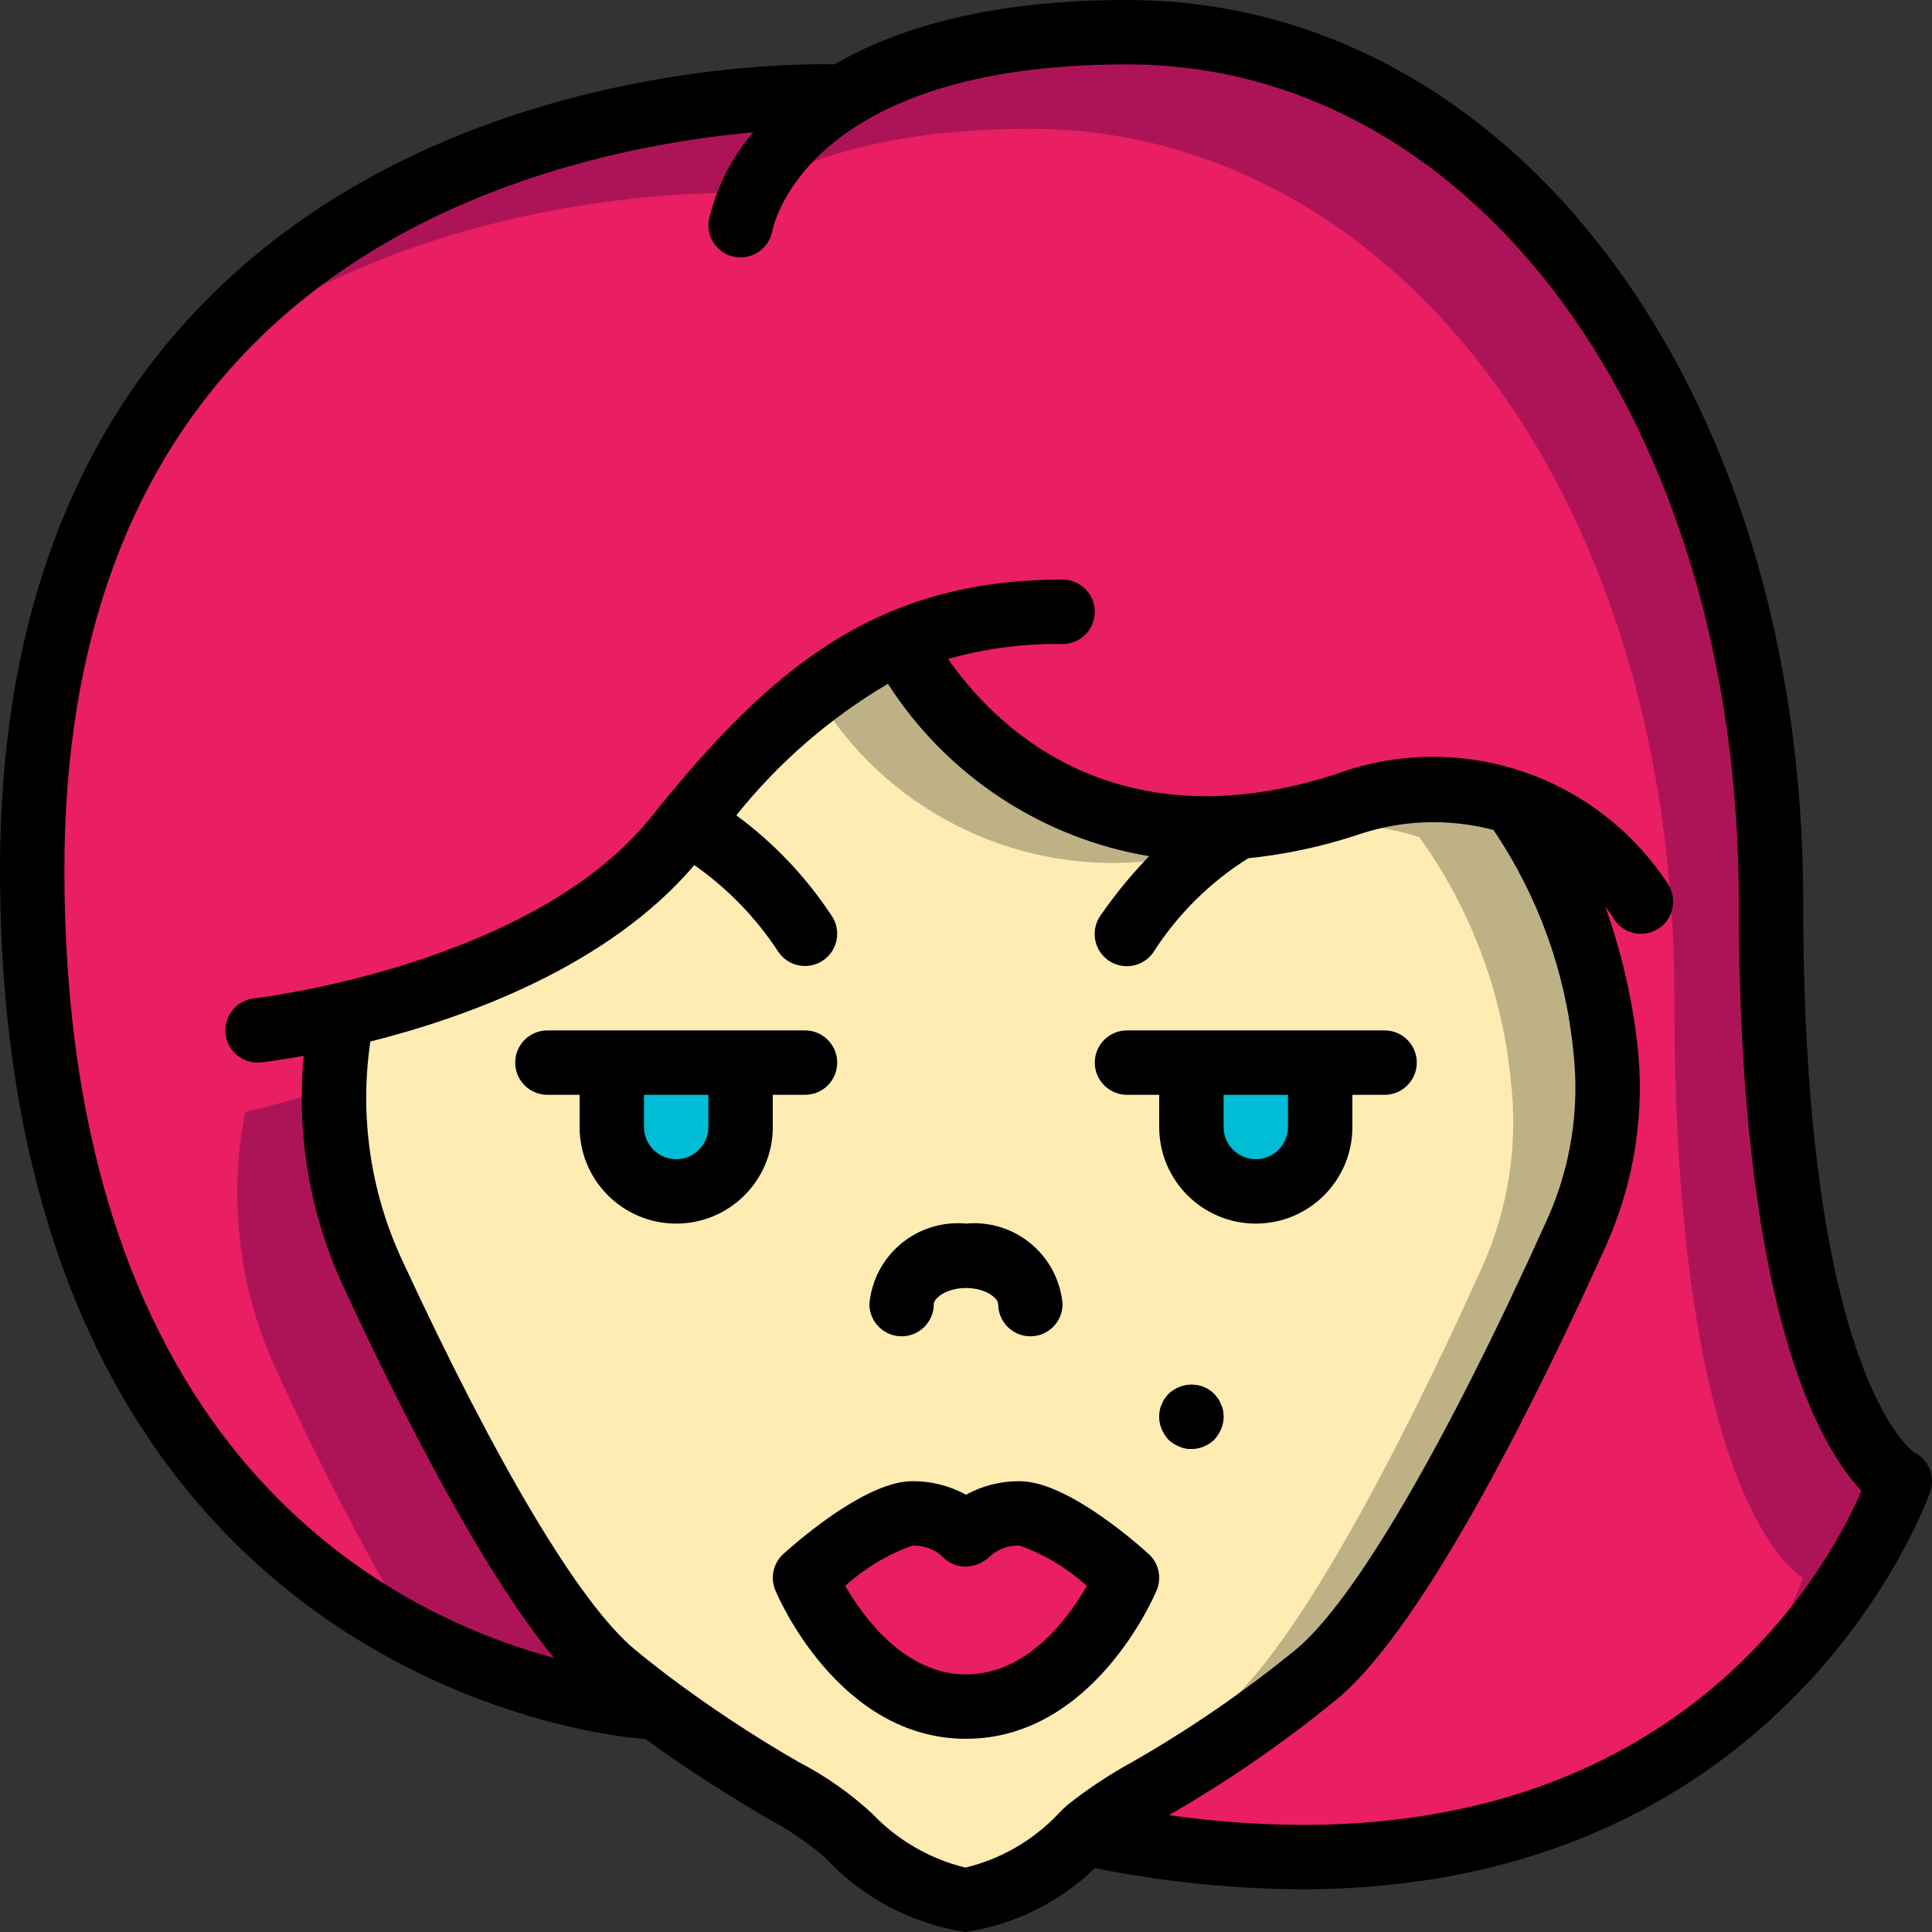 <?xml version="1.0" encoding="iso-8859-1"?>
<!-- Generator: Adobe Illustrator 19.0.0, SVG Export Plug-In . SVG Version: 6.00 Build 0)  -->
<svg version="1.1" id="Capa_1" xmlns="http://www.w3.org/2000/svg" xmlns:xlink="http://www.w3.org/1999/xlink" x="0px" y="0px"
	 viewBox="0 0 512.001 512.001" style="enable-background:new 0 0 512.001 512.001;" xml:space="preserve">
<rect x="0" y="0" width="512.001" height="512.001" fill="#333333" stroke="none"/>
<g>
	<g transform="translate(1 1)">
		<path style="fill:#AD1457;" d="M502.467,391.534c-10.023,25.259-26.573,47.403-47.957,64.171
			c-31.403,24.832-81.067,44.459-157.269,31.147c-2.645-0.427-5.376-0.939-8.107-1.451h-3.328c0.584-0.639,1.211-1.238,1.877-1.792
			c8.107-7.083,26.197-14.933,50.091-32.853c3.243-2.475,6.571-5.12,10.069-8.021c22.784-18.859,54.016-83.883,68.864-116.907
			c7.092-15.499,9.75-32.66,7.68-49.579c-2.243-23.266-10.604-45.524-24.235-64.512c-14.529-4.77-30.233-4.56-44.629,0.597
			c-0.341,0.085-0.768,0.256-1.109,0.341h-0.085c-8.927,2.853-18.142,4.713-27.477,5.547c-36.67,2.994-71.612-16.087-88.917-48.555
			l-0.256-0.597c-19.699,9.577-36.927,23.563-50.347,40.875c-0.023,0-0.045,0.008-0.061,0.024c-0.016,0.016-0.025,0.038-0.024,0.061
			c-2.048,2.304-4.011,4.779-6.059,7.253c-1.024,1.195-2.048,2.389-2.987,3.584c-5.582,6.904-12.102,12.993-19.371,18.091
			c-21.009,14.01-44.497,23.886-69.205,29.099c-0.085,0.256-0.085,0.427-0.171,0.683c-1.164,6.022-1.82,12.13-1.963,18.261
			c-0.391,17.135,3.171,34.129,10.411,49.664c16.128,34.816,43.435,89.088,63.915,106.069c2.816,2.389,5.632,4.523,8.277,6.571
			l-1.451,1.877c-20.891-2.341-41.156-8.593-59.733-18.432C62.915,408.771,7.533,354.072,7.533,229.4
			c0-59.648,16.725-101.973,40.789-132.011C110.189,20.163,220.867,24.6,220.867,24.6l0.512,0.768
			c15.104-9.728,38.997-17.835,76.288-17.835c93.867,0,170.667,93.867,170.667,230.4S502.467,391.534,502.467,391.534z"/>
		<path style="fill:#E91E63;" d="M476.867,417.134c-5.362,13.96-12.909,26.979-22.357,38.571
			c-31.403,24.832-81.067,44.459-157.269,31.147c8.684-5.686,17.032-11.868,25.003-18.517c5.887-5.191,11.105-11.096,15.531-17.579
			c20.575-31.53,38.418-64.76,53.333-99.328c7.026-15.519,9.681-32.661,7.68-49.579c-2.243-23.266-10.604-45.524-24.235-64.512
			c-14.529-4.77-30.233-4.56-44.629,0.597c-0.341,0.085-0.768,0.256-1.109,0.341h-0.085c-8.927,2.853-18.142,4.713-27.477,5.547
			c-36.669,2.994-71.612-16.087-88.917-48.555l-0.256-0.597c-8.921,3.913-17.25,9.054-24.747,15.275
			c-0.023,0-0.045,0.008-0.061,0.024c-0.016,0.016-0.025,0.038-0.024,0.061c-10.369,8.719-19.884,18.405-28.416,28.928
			c-1.109,1.28-2.133,2.56-3.243,3.925c-1.024,1.195-2.048,2.389-2.987,3.584c-16.299,20.395-42.325,33.024-65.109,40.533
			c-8.533,2.901-16.555,5.035-23.467,6.656c-0.085,0.256-0.085,0.427-0.171,0.683c-4.375,22.967-1.42,46.729,8.448,67.925
			c10.982,24.109,23.201,47.636,36.608,70.485C62.915,408.771,7.533,354.072,7.533,229.4c0-59.648,16.725-101.973,40.789-132.011
			C110.957,46.787,195.267,50.2,195.267,50.2l0.512,0.768c15.104-9.728,38.997-17.835,76.288-17.835
			c93.867,0,170.667,93.867,170.667,230.4c0,8.277,0.085,16.043,0.341,23.467C446.744,402.03,476.867,417.134,476.867,417.134z"/>
		<path style="fill:#BFB186;" d="M424.387,276.248c-2.243-23.266-10.604-45.524-24.235-64.512
			c-14.529-4.77-30.233-4.56-44.629,0.597c-0.341,0.085-0.768,0.256-1.109,0.341h-0.085c-8.927,2.853-18.142,4.713-27.477,5.547
			c-36.67,2.994-71.612-16.087-88.917-48.555l-0.256-0.597c-8.1,3.511-15.703,8.073-22.613,13.568
			c-12.56,10.237-23.925,21.859-33.877,34.645c-1.024,1.195-2.048,2.389-2.987,3.584c-17.835,22.357-47.36,35.328-71.509,42.581
			c-6.144,1.877-11.947,3.413-17.067,4.608c-0.085,0.256-0.085,0.427-0.171,0.683c-0.085,0.512-0.171,0.939-0.256,1.451
			c-3.989,22.526-0.95,45.735,8.704,66.475c16.128,34.816,43.435,89.088,63.915,106.069c2.816,2.389,5.632,4.523,8.277,6.571
			c0.256,0.171,0.427,0.341,0.683,0.512c26.539,20.224,46.08,27.904,53.077,35.584c7.691,8.007,17.385,13.811,28.075,16.811
			c0.959,0.163,1.929,0.248,2.901,0.256c11.886-2.227,22.743-8.209,30.976-17.067c0.584-0.639,1.211-1.238,1.877-1.792
			c9.216-8.021,31.403-17.067,60.16-40.875c22.784-18.859,54.016-83.883,68.864-116.907
			C423.733,310.308,426.388,293.166,424.387,276.248z"/>
		<path style="fill:#FFECB3;" d="M399.384,285.379c-2.243-23.266-10.604-45.524-24.235-64.512
			c-14.529-4.77-30.233-4.56-44.629,0.597c-0.341,0.085-0.768,0.256-1.109,0.341h-0.085c-8.927,2.853-18.142,4.713-27.477,5.547
			c-35.123,3.039-68.872-14.35-86.784-44.715c-12.56,10.237-23.925,21.859-33.877,34.645c-1.024,1.195-2.048,2.389-2.987,3.584
			c-17.835,22.357-47.36,35.328-71.509,42.581c-5.888,2.56-11.776,4.864-17.493,6.741c-3.989,22.526-0.95,45.735,8.704,66.475
			c16.128,34.816,43.435,89.088,63.915,106.069c2.816,2.389,5.632,4.523,8.277,6.571c0.256,0.171,0.427,0.341,0.683,0.512
			c26.539,20.224,46.08,27.904,53.077,35.584c7.691,8.007,17.385,13.811,28.075,16.811c3.212-2.251,6.186-4.824,8.875-7.68
			c0.584-0.639,1.212-1.238,1.877-1.792c9.216-8.021,31.403-17.067,60.16-40.875c22.784-18.859,54.016-83.883,68.864-116.907
			C398.73,319.439,401.385,302.296,399.384,285.379z"/>
		<g>
			<path style="fill:#00BCD4;" d="M195.267,280.6v17.067c0,9.426-7.641,17.067-17.067,17.067c-9.426,0-17.067-7.641-17.067-17.067
				V280.6H195.267z"/>
			<path style="fill:#00BCD4;" d="M348.867,280.6v17.067c0,9.426-7.641,17.067-17.067,17.067s-17.067-7.641-17.067-17.067V280.6
				H348.867z"/>
		</g>
		<path style="fill:#E91E63;" d="M297.667,417.134c0,0-14.251,34.133-42.667,34.133s-42.667-34.133-42.667-34.133
			s18.944-17.067,28.416-17.067c5.34-0.169,10.508,1.904,14.251,5.717c3.743-3.813,8.91-5.886,14.251-5.717
			C278.723,400.067,297.667,417.134,297.667,417.134z"/>
		<path style="fill:#59474E;" d="M314.733,383c-1.121,0.03-2.232-0.204-3.246-0.683c-1.043-0.413-1.997-1.022-2.813-1.792
			c-0.754-0.83-1.362-1.783-1.796-2.817c-0.436-1.026-0.667-2.127-0.679-3.241c0.018-0.573,0.075-1.144,0.171-1.708
			c0.091-0.535,0.263-1.053,0.508-1.537c0.188-0.543,0.448-1.058,0.771-1.533c0.314-0.448,0.656-0.876,1.025-1.279
			c0.814-0.773,1.769-1.383,2.813-1.796c3.18-1.33,6.848-0.622,9.305,1.796c0.341,0.425,0.683,0.85,1.021,1.279
			c0.323,0.475,0.582,0.991,0.771,1.533c0.245,0.485,0.418,1.003,0.512,1.537c0.094,0.565,0.151,1.136,0.171,1.709
			c-0.014,1.115-0.246,2.216-0.683,3.242c-0.434,1.033-1.04,1.986-1.792,2.817C319.155,382.082,316.992,382.966,314.733,383z"/>
	</g>
	<g>
		<path d="M507.283,384.9c-0.292-0.146-29.417-20.35-29.417-145.967C477.867,102.721,400.829,0,298.667,0
			c-36.482,0-61.004,7.465-77.505,17.048c-11.03-0.246-100.945-0.551-163.282,59.335C19.475,113.284,0,165.105,0,230.4
			c0,218.896,168.517,230.3,170.217,230.388c0.154,0.009,0.304,0.012,0.458,0.012c0.088,0,0.163-0.046,0.25-0.049
			c12.584,9.225,23.658,15.91,31.908,20.82c5.609,2.935,10.877,6.48,15.708,10.571c9.809,10.667,22.962,17.672,37.288,19.858
			c12.933-1.912,24.94-7.835,34.327-16.934c18.008,3.622,36.322,5.503,54.69,5.617c129.871-0.004,166.321-104.258,166.713-105.45
			C512.907,391.205,511.084,386.798,507.283,384.9z M280.463,480.692c-6.66,7.031-15.217,11.978-24.633,14.242
			c-9.42-2.301-17.981-7.259-24.667-14.283c-5.883-5.447-12.478-10.071-19.604-13.746c-11.985-6.912-23.539-14.547-34.596-22.862
			c-2.808-2.154-5.708-4.383-8.708-6.888c-14.488-11.971-36.371-48.575-61.621-103.062c-8.46-18.109-11.411-38.304-8.486-58.077
			c25.957-6.528,63.201-20.127,85.857-46.752c8.84,6.185,16.411,14.008,22.304,23.045c2.674,3.88,7.987,4.857,11.867,2.183
			c3.88-2.674,4.857-7.987,2.183-11.867c-6.774-10.272-15.314-19.262-25.225-26.555c11.159-13.965,24.771-25.776,40.169-34.855
			c15.606,24.306,40.745,40.896,69.23,45.687c-4.719,4.876-9.029,10.132-12.887,15.715c-1.759,2.508-2.038,5.766-0.733,8.537
			c1.306,2.771,3.996,4.629,7.049,4.87c3.054,0.24,6.002-1.174,7.725-3.706c6.425-10.044,14.998-18.538,25.102-24.87
			c9.627-0.984,19.122-2.992,28.324-5.989c11.789-4.169,24.56-4.699,36.654-1.52c11.779,17.379,19.045,37.418,21.142,58.308
			c1.83,15.372-0.577,30.951-6.958,45.054c-26.871,59.617-51.129,101.112-66.55,113.858c-13.571,11.091-28.037,21.039-43.25,29.742
			c-5.993,3.28-11.705,7.051-17.075,11.275C282.15,478.956,281.277,479.797,280.463,480.692z M309.773,481.031
			c15.654-8.999,30.54-19.273,44.506-30.718c23.767-19.646,54.829-83.613,71.237-120c7.647-16.94,10.531-35.644,8.342-54.1
			c-1.462-12.258-4.293-24.313-8.44-35.941c1.23,1.618,1.972,2.776,2.115,3.011c2.402,4.055,7.637,5.394,11.692,2.992
			c4.055-2.402,5.394-7.637,2.992-11.692c-18.92-29.283-55.64-41.495-88.329-29.375c-60.009,19.313-91.537-14.527-102.622-30.587
			c9.867-2.779,20.085-4.111,30.334-3.954c4.713,0,8.533-3.821,8.533-8.533s-3.821-8.533-8.533-8.533
			c-49.108,0-77.175,23.075-109.062,62.938c-31.487,39.354-104.483,47.967-105.217,48.05c-4.498,0.502-7.821,4.428-7.573,8.947
			s3.981,8.058,8.507,8.065c0.319,0.001,0.637-0.018,0.954-0.054c0.701-0.078,4.932-0.595,11.282-1.734
			c-1.971,21.068,1.708,42.281,10.659,61.455c15.607,33.684,36.828,75.288,55.667,98.09
			c-43.509-11.696-129.75-54.353-129.75-208.957c0-60.417,17.675-108.062,52.542-141.617c41.85-40.28,99.109-50.937,130.005-53.715
			c-5.752,6.683-9.79,14.667-11.764,23.26c-0.763,4.602,2.329,8.957,6.925,9.754c4.614,0.796,9.014-2.251,9.892-6.85
			c0.346-1.804,9.421-44.167,94-44.167c92.429,0,162.133,95.383,162.133,221.867c0,107.729,21.308,144.338,32.508,156.137
			C483.724,417.266,439.095,499.103,309.773,481.031z"/>
		<path d="M213.333,290.134c4.713,0,8.533-3.82,8.533-8.533s-3.821-8.533-8.533-8.533h-68.267c-4.713,0-8.533,3.82-8.533,8.533
			s3.821,8.533,8.533,8.533h8.533v8.533c0,14.138,11.462,25.6,25.6,25.6c14.138,0,25.6-11.462,25.6-25.6v-8.533H213.333z
			 M187.733,298.667c0,4.713-3.82,8.533-8.533,8.533s-8.533-3.821-8.533-8.533v-8.533h17.067V298.667z"/>
		<path d="M298.667,290.134h8.533v8.533c0,14.138,11.462,25.6,25.6,25.6s25.6-11.462,25.6-25.6v-8.533h8.533
			c4.713,0,8.533-3.82,8.533-8.533s-3.82-8.533-8.533-8.533h-68.267c-4.713,0-8.533,3.82-8.533,8.533
			S293.954,290.134,298.667,290.134z M341.333,290.134v8.533c0,4.713-3.82,8.533-8.533,8.533s-8.533-3.821-8.533-8.533v-8.533
			H341.333z"/>
		<path d="M238.933,354.134c4.713,0,8.533-3.82,8.533-8.533c0-1.504,3.242-4.267,8.533-4.267c5.292,0,8.533,2.763,8.533,4.267
			c0,4.713,3.82,8.533,8.533,8.533s8.533-3.82,8.533-8.533c-0.551-6.23-3.561-11.984-8.366-15.987s-11.007-5.928-17.234-5.346
			c-6.227-0.582-12.429,1.342-17.234,5.346c-4.805,4.004-7.815,9.758-8.366,15.987C230.4,350.313,234.221,354.134,238.933,354.134z"
			/>
		<path d="M306.542,421.417c1.395-3.343,0.527-7.203-2.167-9.625c-5.021-4.517-22.317-19.258-34.154-19.258
			c-4.969-0.046-9.867,1.188-14.221,3.583c-4.354-2.395-9.252-3.629-14.221-3.583c-11.838,0-29.133,14.742-34.154,19.258
			c-2.693,2.423-3.562,6.282-2.167,9.625c0.667,1.608,16.796,39.383,50.542,39.383S305.875,423.025,306.542,421.417z M256,443.734
			c-16.212,0-27.167-15.092-31.991-23.458c5.159-4.699,11.199-8.328,17.771-10.675c2.793-0.111,5.527,0.823,7.667,2.621v-0.004
			c1.611,1.85,3.934,2.928,6.388,2.962c2.464-0.057,4.812-1.053,6.567-2.783c2.137-1.917,4.94-2.92,7.808-2.796
			c6.585,2.347,12.638,5.982,17.804,10.692C283.225,428.663,272.333,443.734,256,443.734z"/>
		<path d="M323.583,372.221c-0.188-0.543-0.448-1.058-0.771-1.533c-0.338-0.429-0.679-0.854-1.021-1.279
			c-2.457-2.417-6.124-3.125-9.304-1.796c-1.044,0.413-1.999,1.023-2.813,1.796c-0.369,0.404-0.711,0.831-1.025,1.279
			c-0.323,0.475-0.582,0.991-0.771,1.533c-0.246,0.484-0.417,1.002-0.508,1.537c-0.096,0.565-0.153,1.136-0.171,1.709
			c0.012,1.115,0.243,2.216,0.679,3.242c0.434,1.034,1.041,1.987,1.796,2.817c0.815,0.771,1.77,1.379,2.813,1.792
			c1.014,0.479,2.126,0.712,3.246,0.683c2.259-0.034,4.422-0.918,6.059-2.475c0.752-0.831,1.358-1.783,1.792-2.817
			c0.437-1.026,0.669-2.127,0.683-3.242c-0.02-0.573-0.077-1.143-0.171-1.708C324.001,373.224,323.828,372.706,323.583,372.221z"/>
	</g>
</g>
<g>
</g>
<g>
</g>
<g>
</g>
<g>
</g>
<g>
</g>
<g>
</g>
<g>
</g>
<g>
</g>
<g>
</g>
<g>
</g>
<g>
</g>
<g>
</g>
<g>
</g>
<g>
</g>
<g>
</g>
</svg>
